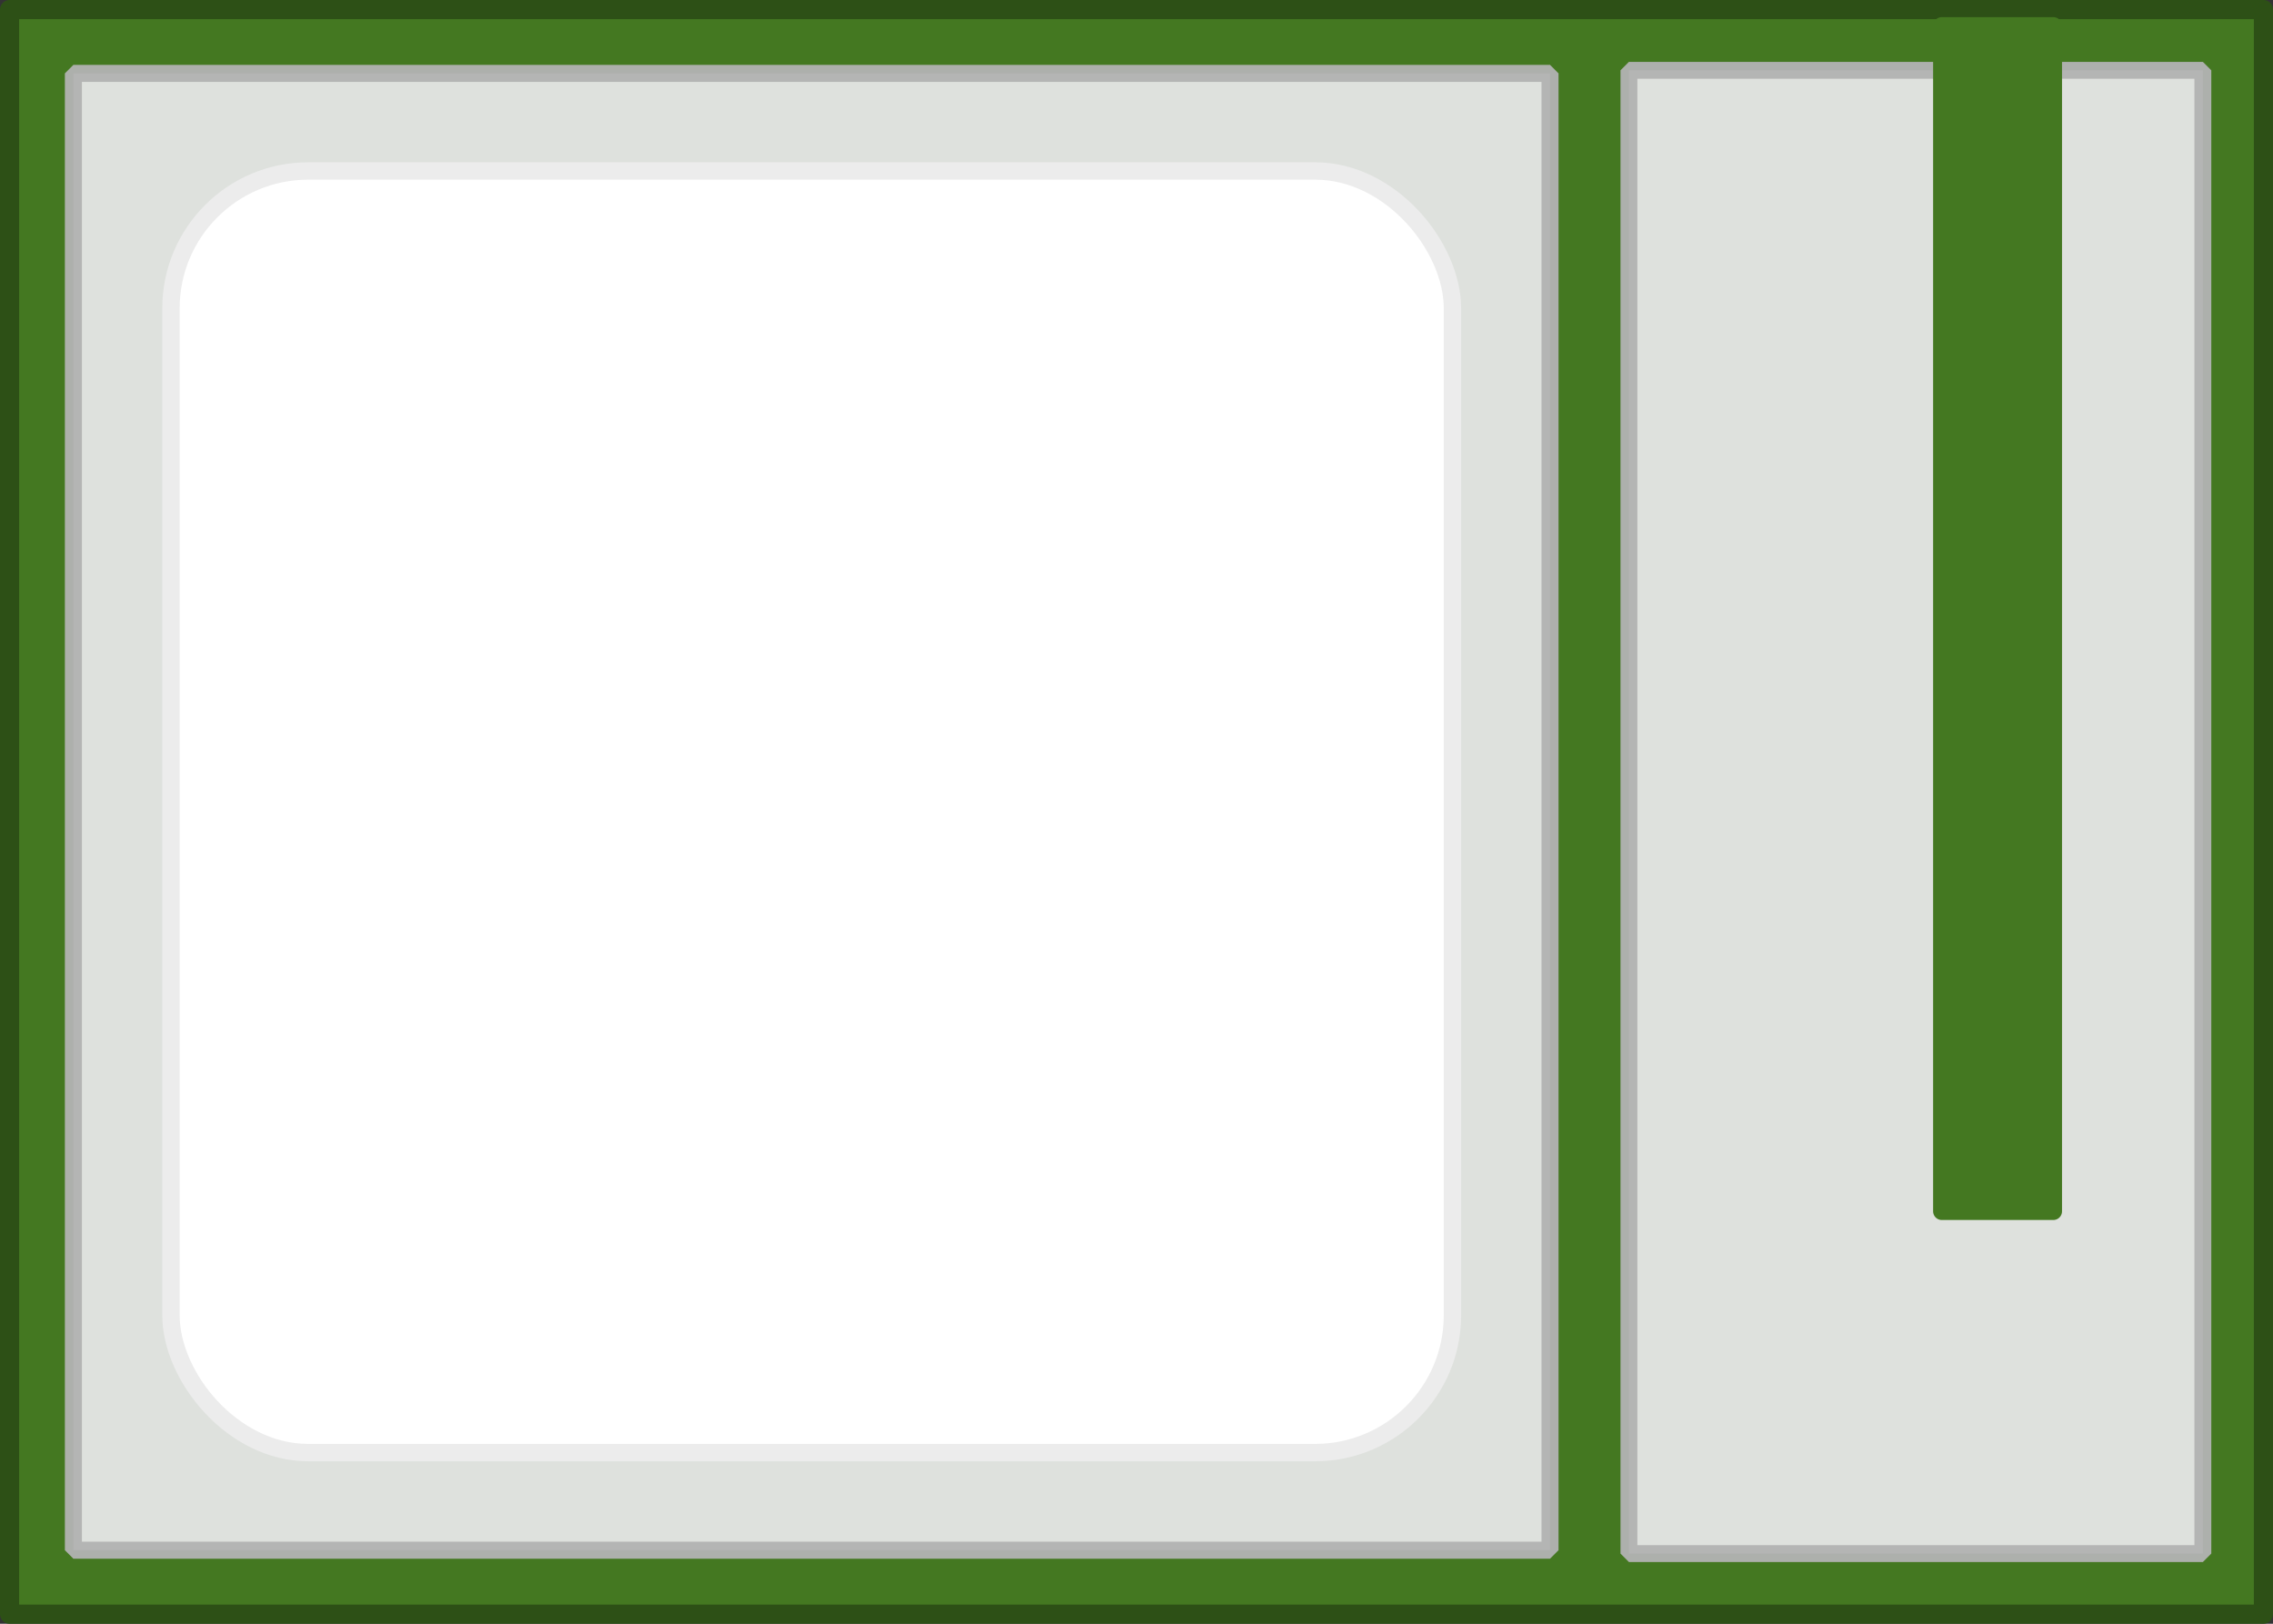 <svg xmlns:dc="http://purl.org/dc/elements/1.1/" xmlns:cc="http://creativecommons.org/ns#" xmlns:rdf="http://www.w3.org/1999/02/22-rdf-syntax-ns#" xmlns:svg="http://www.w3.org/2000/svg" xmlns="http://www.w3.org/2000/svg" xmlns:sodipodi="http://sodipodi.sourceforge.net/DTD/sodipodi-0.dtd" xmlns:inkscape="http://www.inkscape.org/namespaces/inkscape" sodipodi:docname="NINA-W102.svg" inkscape:version="1.0.2 (e86c870879, 2021-01-15, custom)" version="1.1" id="svg2" width="14mm" height="10mm" viewBox="0 0 14 10">
  <rect x="0" y="0" width="14" height="10" fill="#333333" stroke="none"/>
  <defs id="defs13"/>
  <sodipodi:namedview inkscape:current-layer="svg2" inkscape:window-maximized="1" inkscape:window-y="33" inkscape:window-x="0" inkscape:cy="116.7641" inkscape:cx="451.70841" inkscape:zoom="1.3320505" showgrid="false" id="namedview11" inkscape:window-height="1019" inkscape:window-width="1920" inkscape:pageshadow="2" inkscape:pageopacity="0" guidetolerance="10" gridtolerance="10" objecttolerance="10" borderopacity="1" bordercolor="#666666" pagecolor="#ffffff" fit-margin-top="0" fit-margin-left="0" fit-margin-right="0" fit-margin-bottom="0" inkscape:document-rotation="0"/>
  <rect style="fill:#447821;fill-rule:evenodd;stroke:#2d5016;stroke-width:0.118;stroke-linejoin:round;stroke-miterlimit:4;stroke-dasharray:none" id="rect832-9-1" width="9.882" height="13.882" x="0.059" y="-13.941" transform="rotate(90)"/>
  <rect style="opacity:0.95;fill:#e6e6e6;fill-opacity:1;stroke:#b3b3b3;stroke-width:0.105;stroke-linejoin:bevel;stroke-miterlimit:4;stroke-dasharray:none;stroke-opacity:1" width="9.095" height="9.095" x="0.452" y="0.452" id="rect5"/>
  <rect style="opacity:0.95;fill:#ff0000;fill-opacity:1;fill-rule:nonzero;stroke:none;stroke-width:3.5;stroke-linecap:round;stroke-linejoin:bevel;stroke-miterlimit:4;stroke-dasharray:none;stroke-opacity:1" id="origin" width="1" height="1" x="7" y="5.25"/>
  <rect style="opacity:1;fill:#ffffff;fill-rule:evenodd;stroke:#ececec;stroke-width:0.107;stroke-linejoin:round;stroke-miterlimit:4;stroke-dasharray:none" id="rect880" width="7.893" height="7.893" x="1.053" y="1.053" ry="0.846"/>
  <rect style="opacity:0.95;fill:#e6e6e6;fill-opacity:1;stroke:#b3b3b3;stroke-width:0.104;stroke-linejoin:bevel;stroke-miterlimit:4;stroke-dasharray:none;stroke-opacity:1" width="3.535" height="9.135" x="10.033" y="0.433" id="rect5-3"/>
  <rect style="opacity:1;fill:#447821;fill-rule:evenodd;stroke:#447821;stroke-width:0.107;stroke-linejoin:round;stroke-miterlimit:4;stroke-dasharray:none" id="rect902" width="0.687" height="7.301" x="11.96" y="0.159" ry="0"/>
</svg>
